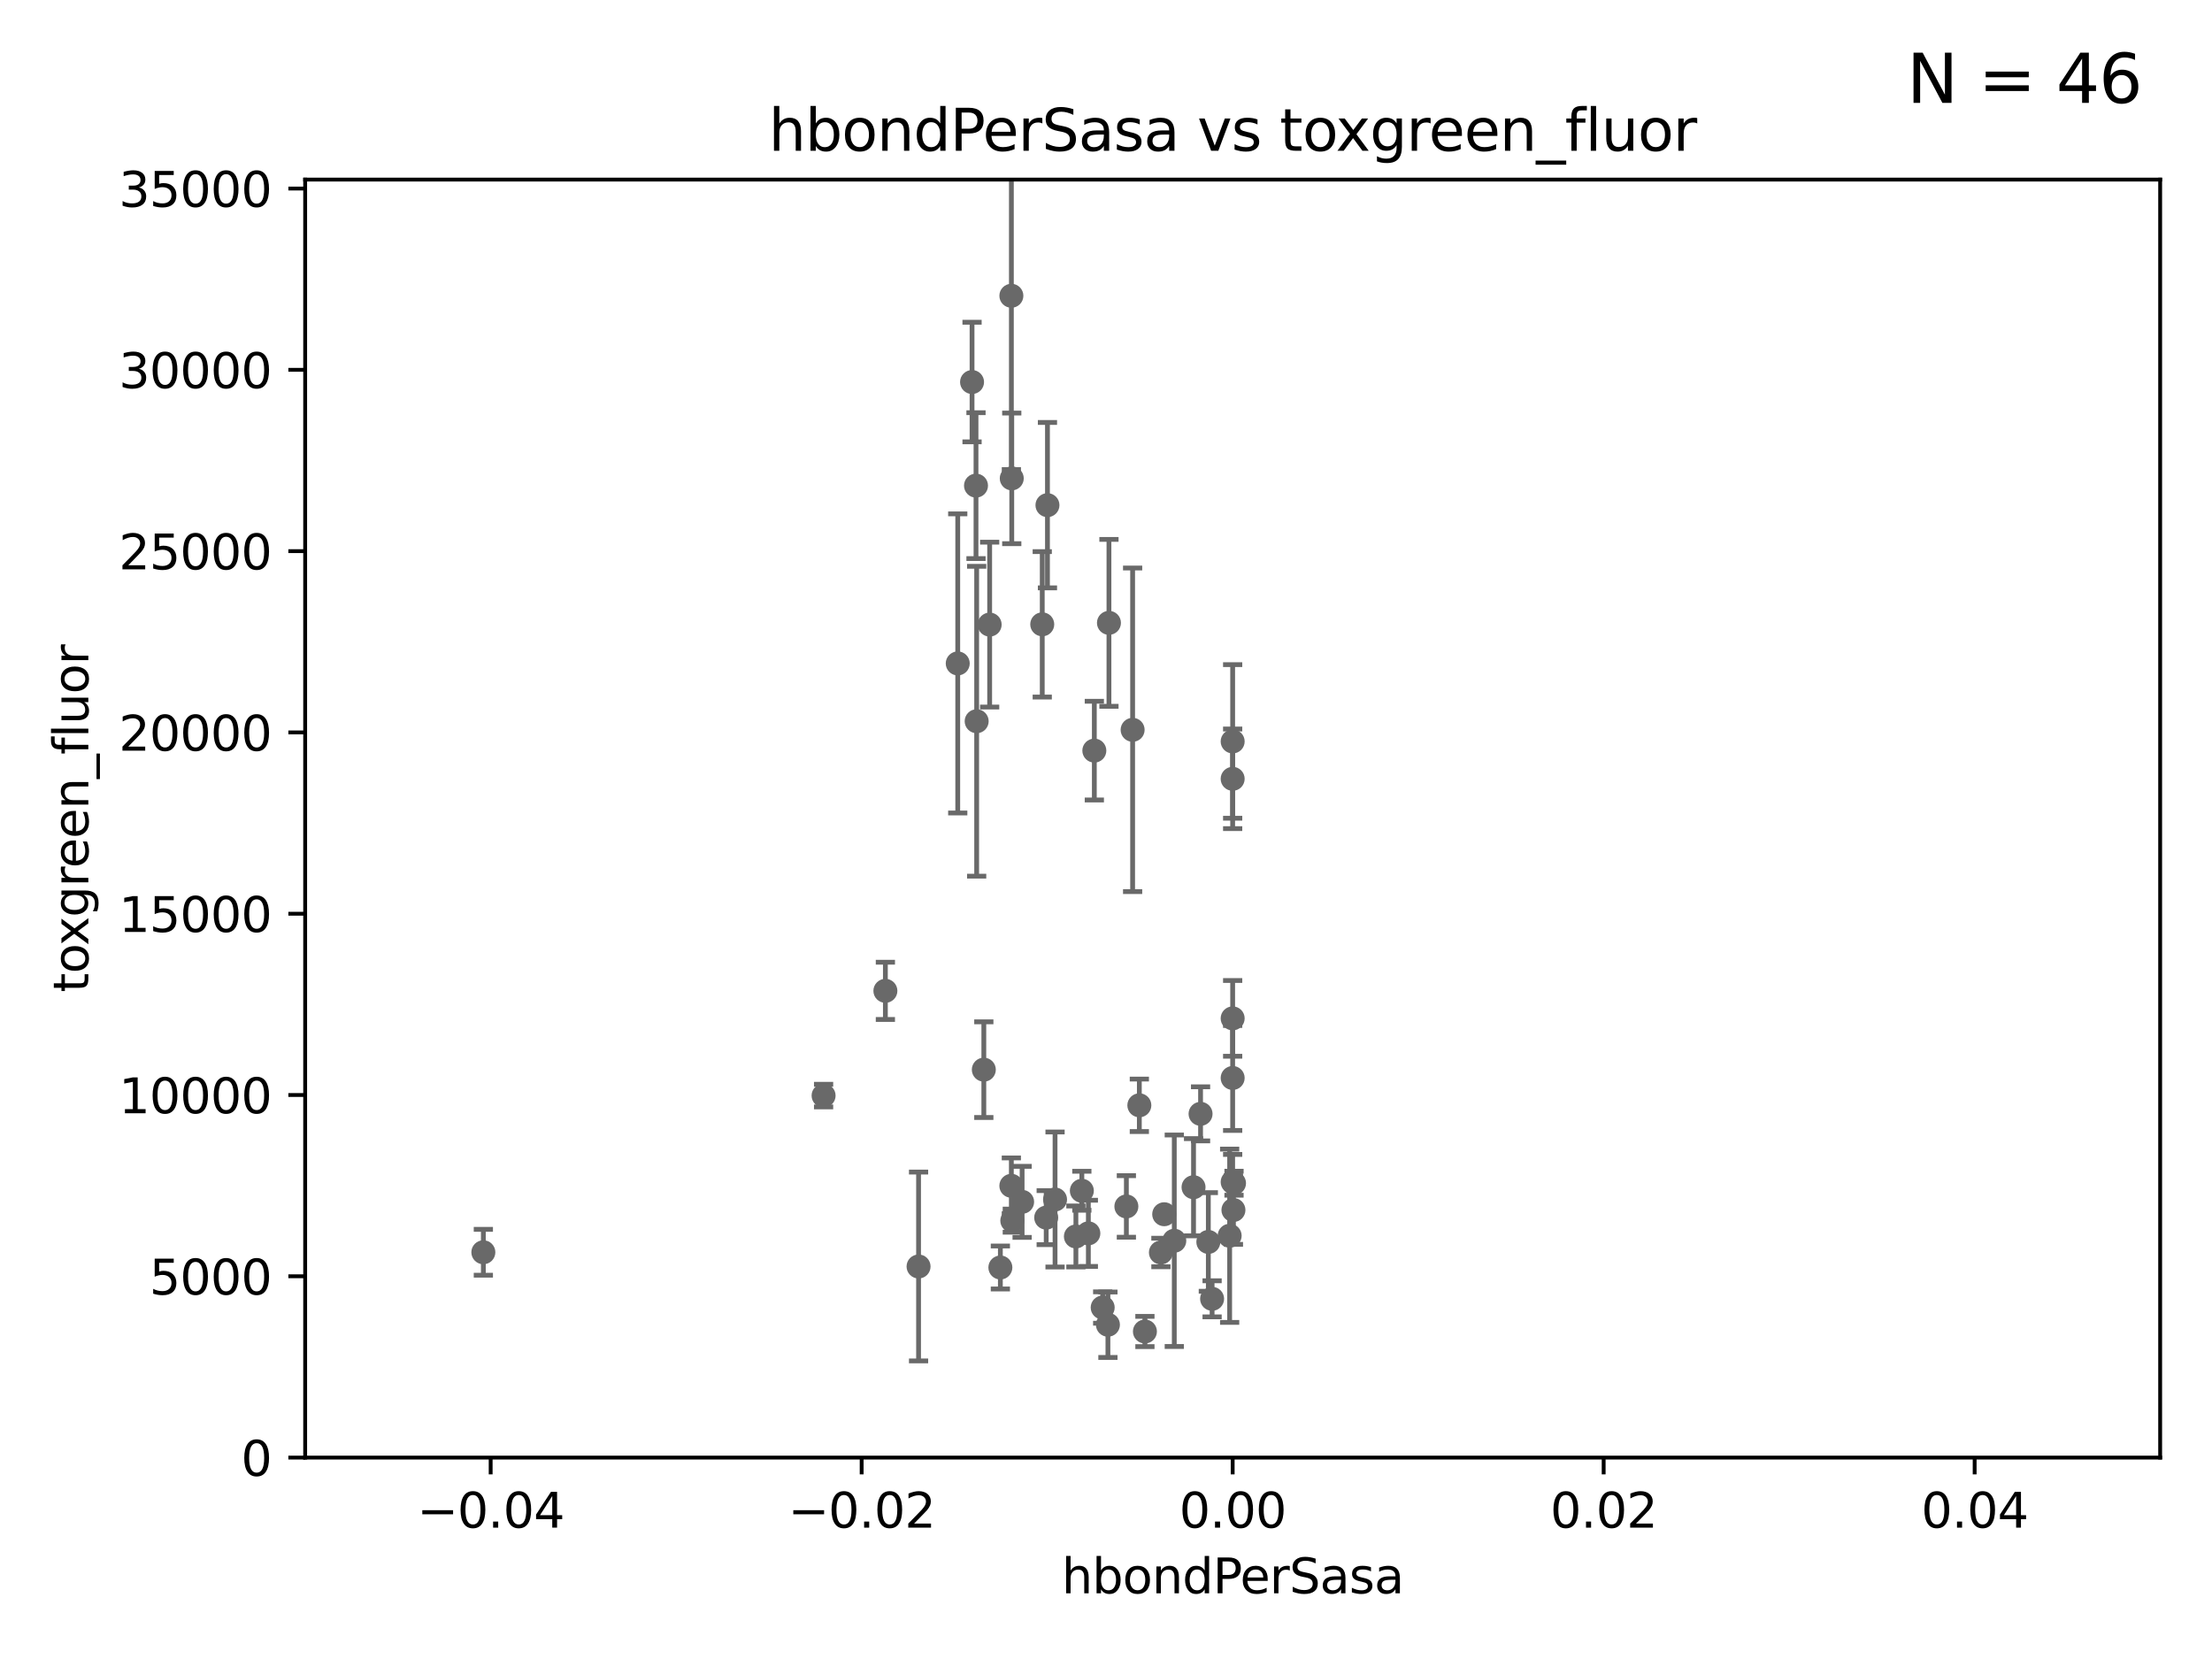 <?xml version="1.0" encoding="utf-8" standalone="no"?>
<!DOCTYPE svg PUBLIC "-//W3C//DTD SVG 1.1//EN"
  "http://www.w3.org/Graphics/SVG/1.1/DTD/svg11.dtd">
<svg xmlns:xlink="http://www.w3.org/1999/xlink" width="460.8pt" height="345.6pt" viewBox="0 0 460.8 345.6" xmlns="http://www.w3.org/2000/svg" version="1.1">
 <defs>
  <style type="text/css">*{stroke-linejoin: round; stroke-linecap: butt}</style>
 </defs>
 <g id="figure_1">
  <g id="patch_1">
   <path d="M 0 345.6 
L 460.8 345.6 
L 460.8 0 
L 0 0 
z
" style="fill: #ffffff"/>
  </g>
  <g id="axes_1">
   <g id="patch_2">
    <path d="M 63.571 303.64 
L 450 303.64 
L 450 37.411 
L 63.571 37.411 
z
" style="fill: #ffffff"/>
   </g>
   <g id="PathCollection_1">
    <defs>
     <path id="m192471e9ae" d="M 0 1.118 
C 0.297 1.118 0.581 1 0.791 0.791 
C 1 0.581 1.118 0.297 1.118 0 
C 1.118 -0.297 1 -0.581 0.791 -0.791 
C 0.581 -1 0.297 -1.118 0 -1.118 
C -0.297 -1.118 -0.581 -1 -0.791 -0.791 
C -1 -0.581 -1.118 -0.297 -1.118 0 
C -1.118 0.297 -1 0.581 -0.791 0.791 
C -0.581 1 -0.297 1.118 0 1.118 
z
" style="stroke: #696969"/>
    </defs>
    <g clip-path="url(#p55869db132)">
     <use xlink:href="#m192471e9ae" x="100.691" y="260.87" style="fill: #696969; stroke: #696969"/>
     <use xlink:href="#m192471e9ae" x="234.644" y="251.323" style="fill: #696969; stroke: #696969"/>
     <use xlink:href="#m192471e9ae" x="226.725" y="256.929" style="fill: #696969; stroke: #696969"/>
     <use xlink:href="#m192471e9ae" x="225.369" y="248.058" style="fill: #696969; stroke: #696969"/>
     <use xlink:href="#m192471e9ae" x="224.129" y="257.576" style="fill: #696969; stroke: #696969"/>
     <use xlink:href="#m192471e9ae" x="242.524" y="252.947" style="fill: #696969; stroke: #696969"/>
     <use xlink:href="#m192471e9ae" x="227.97" y="156.366" style="fill: #696969; stroke: #696969"/>
     <use xlink:href="#m192471e9ae" x="256.786" y="212.147" style="fill: #696969; stroke: #696969"/>
     <use xlink:href="#m192471e9ae" x="208.395" y="264.042" style="fill: #696969; stroke: #696969"/>
     <use xlink:href="#m192471e9ae" x="230.801" y="275.967" style="fill: #696969; stroke: #696969"/>
     <use xlink:href="#m192471e9ae" x="235.946" y="152.035" style="fill: #696969; stroke: #696969"/>
     <use xlink:href="#m192471e9ae" x="237.346" y="230.255" style="fill: #696969; stroke: #696969"/>
     <use xlink:href="#m192471e9ae" x="217.943" y="253.655" style="fill: #696969; stroke: #696969"/>
     <use xlink:href="#m192471e9ae" x="252.503" y="270.567" style="fill: #696969; stroke: #696969"/>
     <use xlink:href="#m192471e9ae" x="244.625" y="258.47" style="fill: #696969; stroke: #696969"/>
     <use xlink:href="#m192471e9ae" x="256.948" y="252.069" style="fill: #696969; stroke: #696969"/>
     <use xlink:href="#m192471e9ae" x="203.457" y="150.246" style="fill: #696969; stroke: #696969"/>
     <use xlink:href="#m192471e9ae" x="219.786" y="249.877" style="fill: #696969; stroke: #696969"/>
     <use xlink:href="#m192471e9ae" x="212.925" y="250.369" style="fill: #696969; stroke: #696969"/>
     <use xlink:href="#m192471e9ae" x="191.354" y="263.833" style="fill: #696969; stroke: #696969"/>
     <use xlink:href="#m192471e9ae" x="204.948" y="222.83" style="fill: #696969; stroke: #696969"/>
     <use xlink:href="#m192471e9ae" x="229.709" y="272.382" style="fill: #696969; stroke: #696969"/>
     <use xlink:href="#m192471e9ae" x="256.786" y="224.561" style="fill: #696969; stroke: #696969"/>
     <use xlink:href="#m192471e9ae" x="210.682" y="247.024" style="fill: #696969; stroke: #696969"/>
     <use xlink:href="#m192471e9ae" x="238.508" y="277.375" style="fill: #696969; stroke: #696969"/>
     <use xlink:href="#m192471e9ae" x="210.768" y="99.654" style="fill: #696969; stroke: #696969"/>
     <use xlink:href="#m192471e9ae" x="231.015" y="129.752" style="fill: #696969; stroke: #696969"/>
     <use xlink:href="#m192471e9ae" x="218.205" y="105.234" style="fill: #696969; stroke: #696969"/>
     <use xlink:href="#m192471e9ae" x="199.515" y="138.203" style="fill: #696969; stroke: #696969"/>
     <use xlink:href="#m192471e9ae" x="210.881" y="254.285" style="fill: #696969; stroke: #696969"/>
     <use xlink:href="#m192471e9ae" x="241.838" y="260.914" style="fill: #696969; stroke: #696969"/>
     <use xlink:href="#m192471e9ae" x="256.786" y="246.235" style="fill: #696969; stroke: #696969"/>
     <use xlink:href="#m192471e9ae" x="256.786" y="154.457" style="fill: #696969; stroke: #696969"/>
     <use xlink:href="#m192471e9ae" x="206.164" y="130.114" style="fill: #696969; stroke: #696969"/>
     <use xlink:href="#m192471e9ae" x="248.636" y="247.319" style="fill: #696969; stroke: #696969"/>
     <use xlink:href="#m192471e9ae" x="251.718" y="258.72" style="fill: #696969; stroke: #696969"/>
     <use xlink:href="#m192471e9ae" x="257.069" y="246.485" style="fill: #696969; stroke: #696969"/>
     <use xlink:href="#m192471e9ae" x="171.569" y="228.234" style="fill: #696969; stroke: #696969"/>
     <use xlink:href="#m192471e9ae" x="250.099" y="232.035" style="fill: #696969; stroke: #696969"/>
     <use xlink:href="#m192471e9ae" x="217.118" y="130.059" style="fill: #696969; stroke: #696969"/>
     <use xlink:href="#m192471e9ae" x="203.319" y="101.166" style="fill: #696969; stroke: #696969"/>
     <use xlink:href="#m192471e9ae" x="202.496" y="79.585" style="fill: #696969; stroke: #696969"/>
     <use xlink:href="#m192471e9ae" x="184.442" y="206.41" style="fill: #696969; stroke: #696969"/>
     <use xlink:href="#m192471e9ae" x="256.786" y="162.243" style="fill: #696969; stroke: #696969"/>
     <use xlink:href="#m192471e9ae" x="256.159" y="257.429" style="fill: #696969; stroke: #696969"/>
     <use xlink:href="#m192471e9ae" x="210.688" y="61.614" style="fill: #696969; stroke: #696969"/>
    </g>
   </g>
   <g id="matplotlib.axis_1">
    <g id="xtick_1">
     <g id="line2d_1">
      <defs>
       <path id="m41e8bb27a5" d="M 0 0 
L 0 3.5 
" style="stroke: #000000; stroke-width: 0.8"/>
      </defs>
      <g>
       <use xlink:href="#m41e8bb27a5" x="102.214" y="303.64" style="stroke: #000000; stroke-width: 0.8"/>
      </g>
     </g>
     <g id="text_1">
      <!-- −0.04 -->
      <g transform="translate(86.891 318.238)scale(0.1 -0.1)">
       <defs>
        <path id="DejaVuSans-2212" d="M 678 2272 
L 4684 2272 
L 4684 1741 
L 678 1741 
L 678 2272 
z
" transform="scale(0.016)"/>
        <path id="DejaVuSans-30" d="M 2034 4250 
Q 1547 4250 1301 3770 
Q 1056 3291 1056 2328 
Q 1056 1369 1301 889 
Q 1547 409 2034 409 
Q 2525 409 2770 889 
Q 3016 1369 3016 2328 
Q 3016 3291 2770 3770 
Q 2525 4250 2034 4250 
z
M 2034 4750 
Q 2819 4750 3233 4129 
Q 3647 3509 3647 2328 
Q 3647 1150 3233 529 
Q 2819 -91 2034 -91 
Q 1250 -91 836 529 
Q 422 1150 422 2328 
Q 422 3509 836 4129 
Q 1250 4750 2034 4750 
z
" transform="scale(0.016)"/>
        <path id="DejaVuSans-2e" d="M 684 794 
L 1344 794 
L 1344 0 
L 684 0 
L 684 794 
z
" transform="scale(0.016)"/>
        <path id="DejaVuSans-34" d="M 2419 4116 
L 825 1625 
L 2419 1625 
L 2419 4116 
z
M 2253 4666 
L 3047 4666 
L 3047 1625 
L 3713 1625 
L 3713 1100 
L 3047 1100 
L 3047 0 
L 2419 0 
L 2419 1100 
L 313 1100 
L 313 1709 
L 2253 4666 
z
" transform="scale(0.016)"/>
       </defs>
       <use xlink:href="#DejaVuSans-2212"/>
       <use xlink:href="#DejaVuSans-30" x="83.789"/>
       <use xlink:href="#DejaVuSans-2e" x="147.412"/>
       <use xlink:href="#DejaVuSans-30" x="179.199"/>
       <use xlink:href="#DejaVuSans-34" x="242.822"/>
      </g>
     </g>
    </g>
    <g id="xtick_2">
     <g id="line2d_2">
      <g>
       <use xlink:href="#m41e8bb27a5" x="179.5" y="303.64" style="stroke: #000000; stroke-width: 0.8"/>
      </g>
     </g>
     <g id="text_2">
      <!-- −0.02 -->
      <g transform="translate(164.177 318.238)scale(0.1 -0.1)">
       <defs>
        <path id="DejaVuSans-32" d="M 1228 531 
L 3431 531 
L 3431 0 
L 469 0 
L 469 531 
Q 828 903 1448 1529 
Q 2069 2156 2228 2338 
Q 2531 2678 2651 2914 
Q 2772 3150 2772 3378 
Q 2772 3750 2511 3984 
Q 2250 4219 1831 4219 
Q 1534 4219 1204 4116 
Q 875 4013 500 3803 
L 500 4441 
Q 881 4594 1212 4672 
Q 1544 4750 1819 4750 
Q 2544 4750 2975 4387 
Q 3406 4025 3406 3419 
Q 3406 3131 3298 2873 
Q 3191 2616 2906 2266 
Q 2828 2175 2409 1742 
Q 1991 1309 1228 531 
z
" transform="scale(0.016)"/>
       </defs>
       <use xlink:href="#DejaVuSans-2212"/>
       <use xlink:href="#DejaVuSans-30" x="83.789"/>
       <use xlink:href="#DejaVuSans-2e" x="147.412"/>
       <use xlink:href="#DejaVuSans-30" x="179.199"/>
       <use xlink:href="#DejaVuSans-32" x="242.822"/>
      </g>
     </g>
    </g>
    <g id="xtick_3">
     <g id="line2d_3">
      <g>
       <use xlink:href="#m41e8bb27a5" x="256.786" y="303.64" style="stroke: #000000; stroke-width: 0.8"/>
      </g>
     </g>
     <g id="text_3">
      <!-- 0.00 -->
      <g transform="translate(245.653 318.238)scale(0.1 -0.1)">
       <use xlink:href="#DejaVuSans-30"/>
       <use xlink:href="#DejaVuSans-2e" x="63.623"/>
       <use xlink:href="#DejaVuSans-30" x="95.41"/>
       <use xlink:href="#DejaVuSans-30" x="159.033"/>
      </g>
     </g>
    </g>
    <g id="xtick_4">
     <g id="line2d_4">
      <g>
       <use xlink:href="#m41e8bb27a5" x="334.071" y="303.64" style="stroke: #000000; stroke-width: 0.8"/>
      </g>
     </g>
     <g id="text_4">
      <!-- 0.02 -->
      <g transform="translate(322.939 318.238)scale(0.1 -0.1)">
       <use xlink:href="#DejaVuSans-30"/>
       <use xlink:href="#DejaVuSans-2e" x="63.623"/>
       <use xlink:href="#DejaVuSans-30" x="95.41"/>
       <use xlink:href="#DejaVuSans-32" x="159.033"/>
      </g>
     </g>
    </g>
    <g id="xtick_5">
     <g id="line2d_5">
      <g>
       <use xlink:href="#m41e8bb27a5" x="411.357" y="303.64" style="stroke: #000000; stroke-width: 0.8"/>
      </g>
     </g>
     <g id="text_5">
      <!-- 0.04 -->
      <g transform="translate(400.224 318.238)scale(0.1 -0.1)">
       <use xlink:href="#DejaVuSans-30"/>
       <use xlink:href="#DejaVuSans-2e" x="63.623"/>
       <use xlink:href="#DejaVuSans-30" x="95.41"/>
       <use xlink:href="#DejaVuSans-34" x="159.033"/>
      </g>
     </g>
    </g>
    <g id="text_6">
     <!-- hbondPerSasa -->
     <g transform="translate(221.168 331.917)scale(0.1 -0.1)">
      <defs>
       <path id="DejaVuSans-68" d="M 3513 2113 
L 3513 0 
L 2938 0 
L 2938 2094 
Q 2938 2591 2744 2837 
Q 2550 3084 2163 3084 
Q 1697 3084 1428 2787 
Q 1159 2491 1159 1978 
L 1159 0 
L 581 0 
L 581 4863 
L 1159 4863 
L 1159 2956 
Q 1366 3272 1645 3428 
Q 1925 3584 2291 3584 
Q 2894 3584 3203 3211 
Q 3513 2838 3513 2113 
z
" transform="scale(0.016)"/>
       <path id="DejaVuSans-62" d="M 3116 1747 
Q 3116 2381 2855 2742 
Q 2594 3103 2138 3103 
Q 1681 3103 1420 2742 
Q 1159 2381 1159 1747 
Q 1159 1113 1420 752 
Q 1681 391 2138 391 
Q 2594 391 2855 752 
Q 3116 1113 3116 1747 
z
M 1159 2969 
Q 1341 3281 1617 3432 
Q 1894 3584 2278 3584 
Q 2916 3584 3314 3078 
Q 3713 2572 3713 1747 
Q 3713 922 3314 415 
Q 2916 -91 2278 -91 
Q 1894 -91 1617 61 
Q 1341 213 1159 525 
L 1159 0 
L 581 0 
L 581 4863 
L 1159 4863 
L 1159 2969 
z
" transform="scale(0.016)"/>
       <path id="DejaVuSans-6f" d="M 1959 3097 
Q 1497 3097 1228 2736 
Q 959 2375 959 1747 
Q 959 1119 1226 758 
Q 1494 397 1959 397 
Q 2419 397 2687 759 
Q 2956 1122 2956 1747 
Q 2956 2369 2687 2733 
Q 2419 3097 1959 3097 
z
M 1959 3584 
Q 2709 3584 3137 3096 
Q 3566 2609 3566 1747 
Q 3566 888 3137 398 
Q 2709 -91 1959 -91 
Q 1206 -91 779 398 
Q 353 888 353 1747 
Q 353 2609 779 3096 
Q 1206 3584 1959 3584 
z
" transform="scale(0.016)"/>
       <path id="DejaVuSans-6e" d="M 3513 2113 
L 3513 0 
L 2938 0 
L 2938 2094 
Q 2938 2591 2744 2837 
Q 2550 3084 2163 3084 
Q 1697 3084 1428 2787 
Q 1159 2491 1159 1978 
L 1159 0 
L 581 0 
L 581 3500 
L 1159 3500 
L 1159 2956 
Q 1366 3272 1645 3428 
Q 1925 3584 2291 3584 
Q 2894 3584 3203 3211 
Q 3513 2838 3513 2113 
z
" transform="scale(0.016)"/>
       <path id="DejaVuSans-64" d="M 2906 2969 
L 2906 4863 
L 3481 4863 
L 3481 0 
L 2906 0 
L 2906 525 
Q 2725 213 2448 61 
Q 2172 -91 1784 -91 
Q 1150 -91 751 415 
Q 353 922 353 1747 
Q 353 2572 751 3078 
Q 1150 3584 1784 3584 
Q 2172 3584 2448 3432 
Q 2725 3281 2906 2969 
z
M 947 1747 
Q 947 1113 1208 752 
Q 1469 391 1925 391 
Q 2381 391 2643 752 
Q 2906 1113 2906 1747 
Q 2906 2381 2643 2742 
Q 2381 3103 1925 3103 
Q 1469 3103 1208 2742 
Q 947 2381 947 1747 
z
" transform="scale(0.016)"/>
       <path id="DejaVuSans-50" d="M 1259 4147 
L 1259 2394 
L 2053 2394 
Q 2494 2394 2734 2622 
Q 2975 2850 2975 3272 
Q 2975 3691 2734 3919 
Q 2494 4147 2053 4147 
L 1259 4147 
z
M 628 4666 
L 2053 4666 
Q 2838 4666 3239 4311 
Q 3641 3956 3641 3272 
Q 3641 2581 3239 2228 
Q 2838 1875 2053 1875 
L 1259 1875 
L 1259 0 
L 628 0 
L 628 4666 
z
" transform="scale(0.016)"/>
       <path id="DejaVuSans-65" d="M 3597 1894 
L 3597 1613 
L 953 1613 
Q 991 1019 1311 708 
Q 1631 397 2203 397 
Q 2534 397 2845 478 
Q 3156 559 3463 722 
L 3463 178 
Q 3153 47 2828 -22 
Q 2503 -91 2169 -91 
Q 1331 -91 842 396 
Q 353 884 353 1716 
Q 353 2575 817 3079 
Q 1281 3584 2069 3584 
Q 2775 3584 3186 3129 
Q 3597 2675 3597 1894 
z
M 3022 2063 
Q 3016 2534 2758 2815 
Q 2500 3097 2075 3097 
Q 1594 3097 1305 2825 
Q 1016 2553 972 2059 
L 3022 2063 
z
" transform="scale(0.016)"/>
       <path id="DejaVuSans-72" d="M 2631 2963 
Q 2534 3019 2420 3045 
Q 2306 3072 2169 3072 
Q 1681 3072 1420 2755 
Q 1159 2438 1159 1844 
L 1159 0 
L 581 0 
L 581 3500 
L 1159 3500 
L 1159 2956 
Q 1341 3275 1631 3429 
Q 1922 3584 2338 3584 
Q 2397 3584 2469 3576 
Q 2541 3569 2628 3553 
L 2631 2963 
z
" transform="scale(0.016)"/>
       <path id="DejaVuSans-53" d="M 3425 4513 
L 3425 3897 
Q 3066 4069 2747 4153 
Q 2428 4238 2131 4238 
Q 1616 4238 1336 4038 
Q 1056 3838 1056 3469 
Q 1056 3159 1242 3001 
Q 1428 2844 1947 2747 
L 2328 2669 
Q 3034 2534 3370 2195 
Q 3706 1856 3706 1288 
Q 3706 609 3251 259 
Q 2797 -91 1919 -91 
Q 1588 -91 1214 -16 
Q 841 59 441 206 
L 441 856 
Q 825 641 1194 531 
Q 1563 422 1919 422 
Q 2459 422 2753 634 
Q 3047 847 3047 1241 
Q 3047 1584 2836 1778 
Q 2625 1972 2144 2069 
L 1759 2144 
Q 1053 2284 737 2584 
Q 422 2884 422 3419 
Q 422 4038 858 4394 
Q 1294 4750 2059 4750 
Q 2388 4750 2728 4690 
Q 3069 4631 3425 4513 
z
" transform="scale(0.016)"/>
       <path id="DejaVuSans-61" d="M 2194 1759 
Q 1497 1759 1228 1600 
Q 959 1441 959 1056 
Q 959 750 1161 570 
Q 1363 391 1709 391 
Q 2188 391 2477 730 
Q 2766 1069 2766 1631 
L 2766 1759 
L 2194 1759 
z
M 3341 1997 
L 3341 0 
L 2766 0 
L 2766 531 
Q 2569 213 2275 61 
Q 1981 -91 1556 -91 
Q 1019 -91 701 211 
Q 384 513 384 1019 
Q 384 1609 779 1909 
Q 1175 2209 1959 2209 
L 2766 2209 
L 2766 2266 
Q 2766 2663 2505 2880 
Q 2244 3097 1772 3097 
Q 1472 3097 1187 3025 
Q 903 2953 641 2809 
L 641 3341 
Q 956 3463 1253 3523 
Q 1550 3584 1831 3584 
Q 2591 3584 2966 3190 
Q 3341 2797 3341 1997 
z
" transform="scale(0.016)"/>
       <path id="DejaVuSans-73" d="M 2834 3397 
L 2834 2853 
Q 2591 2978 2328 3040 
Q 2066 3103 1784 3103 
Q 1356 3103 1142 2972 
Q 928 2841 928 2578 
Q 928 2378 1081 2264 
Q 1234 2150 1697 2047 
L 1894 2003 
Q 2506 1872 2764 1633 
Q 3022 1394 3022 966 
Q 3022 478 2636 193 
Q 2250 -91 1575 -91 
Q 1294 -91 989 -36 
Q 684 19 347 128 
L 347 722 
Q 666 556 975 473 
Q 1284 391 1588 391 
Q 1994 391 2212 530 
Q 2431 669 2431 922 
Q 2431 1156 2273 1281 
Q 2116 1406 1581 1522 
L 1381 1569 
Q 847 1681 609 1914 
Q 372 2147 372 2553 
Q 372 3047 722 3315 
Q 1072 3584 1716 3584 
Q 2034 3584 2315 3537 
Q 2597 3491 2834 3397 
z
" transform="scale(0.016)"/>
      </defs>
      <use xlink:href="#DejaVuSans-68"/>
      <use xlink:href="#DejaVuSans-62" x="63.379"/>
      <use xlink:href="#DejaVuSans-6f" x="126.855"/>
      <use xlink:href="#DejaVuSans-6e" x="188.037"/>
      <use xlink:href="#DejaVuSans-64" x="251.416"/>
      <use xlink:href="#DejaVuSans-50" x="314.893"/>
      <use xlink:href="#DejaVuSans-65" x="371.57"/>
      <use xlink:href="#DejaVuSans-72" x="433.094"/>
      <use xlink:href="#DejaVuSans-53" x="474.207"/>
      <use xlink:href="#DejaVuSans-61" x="537.684"/>
      <use xlink:href="#DejaVuSans-73" x="598.963"/>
      <use xlink:href="#DejaVuSans-61" x="651.062"/>
     </g>
    </g>
   </g>
   <g id="matplotlib.axis_2">
    <g id="ytick_1">
     <g id="line2d_6">
      <defs>
       <path id="m6854706339" d="M 0 0 
L -3.5 0 
" style="stroke: #000000; stroke-width: 0.8"/>
      </defs>
      <g>
       <use xlink:href="#m6854706339" x="63.571" y="303.64" style="stroke: #000000; stroke-width: 0.8"/>
      </g>
     </g>
     <g id="text_7">
      <!-- 0 -->
      <g transform="translate(50.209 307.439)scale(0.1 -0.1)">
       <use xlink:href="#DejaVuSans-30"/>
      </g>
     </g>
    </g>
    <g id="ytick_2">
     <g id="line2d_7">
      <g>
       <use xlink:href="#m6854706339" x="63.571" y="265.874" style="stroke: #000000; stroke-width: 0.8"/>
      </g>
     </g>
     <g id="text_8">
      <!-- 5000 -->
      <g transform="translate(31.121 269.673)scale(0.1 -0.1)">
       <defs>
        <path id="DejaVuSans-35" d="M 691 4666 
L 3169 4666 
L 3169 4134 
L 1269 4134 
L 1269 2991 
Q 1406 3038 1543 3061 
Q 1681 3084 1819 3084 
Q 2600 3084 3056 2656 
Q 3513 2228 3513 1497 
Q 3513 744 3044 326 
Q 2575 -91 1722 -91 
Q 1428 -91 1123 -41 
Q 819 9 494 109 
L 494 744 
Q 775 591 1075 516 
Q 1375 441 1709 441 
Q 2250 441 2565 725 
Q 2881 1009 2881 1497 
Q 2881 1984 2565 2268 
Q 2250 2553 1709 2553 
Q 1456 2553 1204 2497 
Q 953 2441 691 2322 
L 691 4666 
z
" transform="scale(0.016)"/>
       </defs>
       <use xlink:href="#DejaVuSans-35"/>
       <use xlink:href="#DejaVuSans-30" x="63.623"/>
       <use xlink:href="#DejaVuSans-30" x="127.246"/>
       <use xlink:href="#DejaVuSans-30" x="190.869"/>
      </g>
     </g>
    </g>
    <g id="ytick_3">
     <g id="line2d_8">
      <g>
       <use xlink:href="#m6854706339" x="63.571" y="228.108" style="stroke: #000000; stroke-width: 0.8"/>
      </g>
     </g>
     <g id="text_9">
      <!-- 10000 -->
      <g transform="translate(24.759 231.907)scale(0.1 -0.1)">
       <defs>
        <path id="DejaVuSans-31" d="M 794 531 
L 1825 531 
L 1825 4091 
L 703 3866 
L 703 4441 
L 1819 4666 
L 2450 4666 
L 2450 531 
L 3481 531 
L 3481 0 
L 794 0 
L 794 531 
z
" transform="scale(0.016)"/>
       </defs>
       <use xlink:href="#DejaVuSans-31"/>
       <use xlink:href="#DejaVuSans-30" x="63.623"/>
       <use xlink:href="#DejaVuSans-30" x="127.246"/>
       <use xlink:href="#DejaVuSans-30" x="190.869"/>
       <use xlink:href="#DejaVuSans-30" x="254.492"/>
      </g>
     </g>
    </g>
    <g id="ytick_4">
     <g id="line2d_9">
      <g>
       <use xlink:href="#m6854706339" x="63.571" y="190.342" style="stroke: #000000; stroke-width: 0.8"/>
      </g>
     </g>
     <g id="text_10">
      <!-- 15000 -->
      <g transform="translate(24.759 194.141)scale(0.1 -0.1)">
       <use xlink:href="#DejaVuSans-31"/>
       <use xlink:href="#DejaVuSans-35" x="63.623"/>
       <use xlink:href="#DejaVuSans-30" x="127.246"/>
       <use xlink:href="#DejaVuSans-30" x="190.869"/>
       <use xlink:href="#DejaVuSans-30" x="254.492"/>
      </g>
     </g>
    </g>
    <g id="ytick_5">
     <g id="line2d_10">
      <g>
       <use xlink:href="#m6854706339" x="63.571" y="152.576" style="stroke: #000000; stroke-width: 0.8"/>
      </g>
     </g>
     <g id="text_11">
      <!-- 20000 -->
      <g transform="translate(24.759 156.375)scale(0.1 -0.1)">
       <use xlink:href="#DejaVuSans-32"/>
       <use xlink:href="#DejaVuSans-30" x="63.623"/>
       <use xlink:href="#DejaVuSans-30" x="127.246"/>
       <use xlink:href="#DejaVuSans-30" x="190.869"/>
       <use xlink:href="#DejaVuSans-30" x="254.492"/>
      </g>
     </g>
    </g>
    <g id="ytick_6">
     <g id="line2d_11">
      <g>
       <use xlink:href="#m6854706339" x="63.571" y="114.81" style="stroke: #000000; stroke-width: 0.8"/>
      </g>
     </g>
     <g id="text_12">
      <!-- 25000 -->
      <g transform="translate(24.759 118.609)scale(0.1 -0.1)">
       <use xlink:href="#DejaVuSans-32"/>
       <use xlink:href="#DejaVuSans-35" x="63.623"/>
       <use xlink:href="#DejaVuSans-30" x="127.246"/>
       <use xlink:href="#DejaVuSans-30" x="190.869"/>
       <use xlink:href="#DejaVuSans-30" x="254.492"/>
      </g>
     </g>
    </g>
    <g id="ytick_7">
     <g id="line2d_12">
      <g>
       <use xlink:href="#m6854706339" x="63.571" y="77.044" style="stroke: #000000; stroke-width: 0.8"/>
      </g>
     </g>
     <g id="text_13">
      <!-- 30000 -->
      <g transform="translate(24.759 80.844)scale(0.1 -0.1)">
       <defs>
        <path id="DejaVuSans-33" d="M 2597 2516 
Q 3050 2419 3304 2112 
Q 3559 1806 3559 1356 
Q 3559 666 3084 287 
Q 2609 -91 1734 -91 
Q 1441 -91 1130 -33 
Q 819 25 488 141 
L 488 750 
Q 750 597 1062 519 
Q 1375 441 1716 441 
Q 2309 441 2620 675 
Q 2931 909 2931 1356 
Q 2931 1769 2642 2001 
Q 2353 2234 1838 2234 
L 1294 2234 
L 1294 2753 
L 1863 2753 
Q 2328 2753 2575 2939 
Q 2822 3125 2822 3475 
Q 2822 3834 2567 4026 
Q 2313 4219 1838 4219 
Q 1578 4219 1281 4162 
Q 984 4106 628 3988 
L 628 4550 
Q 988 4650 1302 4700 
Q 1616 4750 1894 4750 
Q 2613 4750 3031 4423 
Q 3450 4097 3450 3541 
Q 3450 3153 3228 2886 
Q 3006 2619 2597 2516 
z
" transform="scale(0.016)"/>
       </defs>
       <use xlink:href="#DejaVuSans-33"/>
       <use xlink:href="#DejaVuSans-30" x="63.623"/>
       <use xlink:href="#DejaVuSans-30" x="127.246"/>
       <use xlink:href="#DejaVuSans-30" x="190.869"/>
       <use xlink:href="#DejaVuSans-30" x="254.492"/>
      </g>
     </g>
    </g>
    <g id="ytick_8">
     <g id="line2d_13">
      <g>
       <use xlink:href="#m6854706339" x="63.571" y="39.278" style="stroke: #000000; stroke-width: 0.8"/>
      </g>
     </g>
     <g id="text_14">
      <!-- 35000 -->
      <g transform="translate(24.759 43.078)scale(0.1 -0.1)">
       <use xlink:href="#DejaVuSans-33"/>
       <use xlink:href="#DejaVuSans-35" x="63.623"/>
       <use xlink:href="#DejaVuSans-30" x="127.246"/>
       <use xlink:href="#DejaVuSans-30" x="190.869"/>
       <use xlink:href="#DejaVuSans-30" x="254.492"/>
      </g>
     </g>
    </g>
    <g id="text_15">
     <!-- toxgreen_fluor -->
     <g transform="translate(18.401 206.72)rotate(-90)scale(0.1 -0.1)">
      <defs>
       <path id="DejaVuSans-74" d="M 1172 4494 
L 1172 3500 
L 2356 3500 
L 2356 3053 
L 1172 3053 
L 1172 1153 
Q 1172 725 1289 603 
Q 1406 481 1766 481 
L 2356 481 
L 2356 0 
L 1766 0 
Q 1100 0 847 248 
Q 594 497 594 1153 
L 594 3053 
L 172 3053 
L 172 3500 
L 594 3500 
L 594 4494 
L 1172 4494 
z
" transform="scale(0.016)"/>
       <path id="DejaVuSans-78" d="M 3513 3500 
L 2247 1797 
L 3578 0 
L 2900 0 
L 1881 1375 
L 863 0 
L 184 0 
L 1544 1831 
L 300 3500 
L 978 3500 
L 1906 2253 
L 2834 3500 
L 3513 3500 
z
" transform="scale(0.016)"/>
       <path id="DejaVuSans-67" d="M 2906 1791 
Q 2906 2416 2648 2759 
Q 2391 3103 1925 3103 
Q 1463 3103 1205 2759 
Q 947 2416 947 1791 
Q 947 1169 1205 825 
Q 1463 481 1925 481 
Q 2391 481 2648 825 
Q 2906 1169 2906 1791 
z
M 3481 434 
Q 3481 -459 3084 -895 
Q 2688 -1331 1869 -1331 
Q 1566 -1331 1297 -1286 
Q 1028 -1241 775 -1147 
L 775 -588 
Q 1028 -725 1275 -790 
Q 1522 -856 1778 -856 
Q 2344 -856 2625 -561 
Q 2906 -266 2906 331 
L 2906 616 
Q 2728 306 2450 153 
Q 2172 0 1784 0 
Q 1141 0 747 490 
Q 353 981 353 1791 
Q 353 2603 747 3093 
Q 1141 3584 1784 3584 
Q 2172 3584 2450 3431 
Q 2728 3278 2906 2969 
L 2906 3500 
L 3481 3500 
L 3481 434 
z
" transform="scale(0.016)"/>
       <path id="DejaVuSans-5f" d="M 3263 -1063 
L 3263 -1509 
L -63 -1509 
L -63 -1063 
L 3263 -1063 
z
" transform="scale(0.016)"/>
       <path id="DejaVuSans-66" d="M 2375 4863 
L 2375 4384 
L 1825 4384 
Q 1516 4384 1395 4259 
Q 1275 4134 1275 3809 
L 1275 3500 
L 2222 3500 
L 2222 3053 
L 1275 3053 
L 1275 0 
L 697 0 
L 697 3053 
L 147 3053 
L 147 3500 
L 697 3500 
L 697 3744 
Q 697 4328 969 4595 
Q 1241 4863 1831 4863 
L 2375 4863 
z
" transform="scale(0.016)"/>
       <path id="DejaVuSans-6c" d="M 603 4863 
L 1178 4863 
L 1178 0 
L 603 0 
L 603 4863 
z
" transform="scale(0.016)"/>
       <path id="DejaVuSans-75" d="M 544 1381 
L 544 3500 
L 1119 3500 
L 1119 1403 
Q 1119 906 1312 657 
Q 1506 409 1894 409 
Q 2359 409 2629 706 
Q 2900 1003 2900 1516 
L 2900 3500 
L 3475 3500 
L 3475 0 
L 2900 0 
L 2900 538 
Q 2691 219 2414 64 
Q 2138 -91 1772 -91 
Q 1169 -91 856 284 
Q 544 659 544 1381 
z
M 1991 3584 
L 1991 3584 
z
" transform="scale(0.016)"/>
      </defs>
      <use xlink:href="#DejaVuSans-74"/>
      <use xlink:href="#DejaVuSans-6f" x="39.209"/>
      <use xlink:href="#DejaVuSans-78" x="97.266"/>
      <use xlink:href="#DejaVuSans-67" x="156.445"/>
      <use xlink:href="#DejaVuSans-72" x="219.922"/>
      <use xlink:href="#DejaVuSans-65" x="258.785"/>
      <use xlink:href="#DejaVuSans-65" x="320.309"/>
      <use xlink:href="#DejaVuSans-6e" x="381.832"/>
      <use xlink:href="#DejaVuSans-5f" x="445.211"/>
      <use xlink:href="#DejaVuSans-66" x="495.211"/>
      <use xlink:href="#DejaVuSans-6c" x="530.416"/>
      <use xlink:href="#DejaVuSans-75" x="558.199"/>
      <use xlink:href="#DejaVuSans-6f" x="621.578"/>
      <use xlink:href="#DejaVuSans-72" x="682.76"/>
     </g>
    </g>
   </g>
   <g id="LineCollection_1">
    <path d="M 100.691 265.648 
L 100.691 256.093 
" clip-path="url(#p55869db132)" style="fill: none; stroke: #696969"/>
    <path d="M 234.644 257.736 
L 234.644 244.91 
" clip-path="url(#p55869db132)" style="fill: none; stroke: #696969"/>
    <path d="M 226.725 263.824 
L 226.725 250.034 
" clip-path="url(#p55869db132)" style="fill: none; stroke: #696969"/>
    <path d="M 225.369 252.121 
L 225.369 243.994 
" clip-path="url(#p55869db132)" style="fill: none; stroke: #696969"/>
    <path d="M 224.129 263.925 
L 224.129 251.227 
" clip-path="url(#p55869db132)" style="fill: none; stroke: #696969"/>
    <path d="M 242.524 253.886 
L 242.524 252.007 
" clip-path="url(#p55869db132)" style="fill: none; stroke: #696969"/>
    <path d="M 227.97 166.65 
L 227.97 146.083 
" clip-path="url(#p55869db132)" style="fill: none; stroke: #696969"/>
    <path d="M 256.786 220.035 
L 256.786 204.259 
" clip-path="url(#p55869db132)" style="fill: none; stroke: #696969"/>
    <path d="M 208.395 268.515 
L 208.395 259.569 
" clip-path="url(#p55869db132)" style="fill: none; stroke: #696969"/>
    <path d="M 230.801 282.783 
L 230.801 269.152 
" clip-path="url(#p55869db132)" style="fill: none; stroke: #696969"/>
    <path d="M 235.946 185.743 
L 235.946 118.327 
" clip-path="url(#p55869db132)" style="fill: none; stroke: #696969"/>
    <path d="M 237.346 235.721 
L 237.346 224.789 
" clip-path="url(#p55869db132)" style="fill: none; stroke: #696969"/>
    <path d="M 217.943 259.28 
L 217.943 248.029 
" clip-path="url(#p55869db132)" style="fill: none; stroke: #696969"/>
    <path d="M 252.503 274.323 
L 252.503 266.811 
" clip-path="url(#p55869db132)" style="fill: none; stroke: #696969"/>
    <path d="M 244.625 280.499 
L 244.625 236.441 
" clip-path="url(#p55869db132)" style="fill: none; stroke: #696969"/>
    <path d="M 256.948 259.223 
L 256.948 244.915 
" clip-path="url(#p55869db132)" style="fill: none; stroke: #696969"/>
    <path d="M 203.457 182.519 
L 203.457 117.972 
" clip-path="url(#p55869db132)" style="fill: none; stroke: #696969"/>
    <path d="M 219.786 263.939 
L 219.786 235.814 
" clip-path="url(#p55869db132)" style="fill: none; stroke: #696969"/>
    <path d="M 212.925 257.768 
L 212.925 242.97 
" clip-path="url(#p55869db132)" style="fill: none; stroke: #696969"/>
    <path d="M 191.354 283.505 
L 191.354 244.161 
" clip-path="url(#p55869db132)" style="fill: none; stroke: #696969"/>
    <path d="M 204.948 232.795 
L 204.948 212.864 
" clip-path="url(#p55869db132)" style="fill: none; stroke: #696969"/>
    <path d="M 229.709 275.653 
L 229.709 269.11 
" clip-path="url(#p55869db132)" style="fill: none; stroke: #696969"/>
    <path d="M 256.786 235.496 
L 256.786 213.627 
" clip-path="url(#p55869db132)" style="fill: none; stroke: #696969"/>
    <path d="M 210.682 252.829 
L 210.682 241.22 
" clip-path="url(#p55869db132)" style="fill: none; stroke: #696969"/>
    <path d="M 238.508 280.522 
L 238.508 274.227 
" clip-path="url(#p55869db132)" style="fill: none; stroke: #696969"/>
    <path d="M 210.768 113.257 
L 210.768 86.051 
" clip-path="url(#p55869db132)" style="fill: none; stroke: #696969"/>
    <path d="M 231.015 147.136 
L 231.015 112.367 
" clip-path="url(#p55869db132)" style="fill: none; stroke: #696969"/>
    <path d="M 218.205 122.461 
L 218.205 88.007 
" clip-path="url(#p55869db132)" style="fill: none; stroke: #696969"/>
    <path d="M 199.515 169.362 
L 199.515 107.043 
" clip-path="url(#p55869db132)" style="fill: none; stroke: #696969"/>
    <path d="M 210.881 256.694 
L 210.881 251.875 
" clip-path="url(#p55869db132)" style="fill: none; stroke: #696969"/>
    <path d="M 241.838 263.886 
L 241.838 257.941 
" clip-path="url(#p55869db132)" style="fill: none; stroke: #696969"/>
    <path d="M 256.786 251.981 
L 256.786 240.488 
" clip-path="url(#p55869db132)" style="fill: none; stroke: #696969"/>
    <path d="M 256.786 170.456 
L 256.786 138.458 
" clip-path="url(#p55869db132)" style="fill: none; stroke: #696969"/>
    <path d="M 206.164 147.286 
L 206.164 112.943 
" clip-path="url(#p55869db132)" style="fill: none; stroke: #696969"/>
    <path d="M 248.636 257.444 
L 248.636 237.194 
" clip-path="url(#p55869db132)" style="fill: none; stroke: #696969"/>
    <path d="M 251.718 268.99 
L 251.718 248.45 
" clip-path="url(#p55869db132)" style="fill: none; stroke: #696969"/>
    <path d="M 257.069 248.986 
L 257.069 243.983 
" clip-path="url(#p55869db132)" style="fill: none; stroke: #696969"/>
    <path d="M 171.569 230.592 
L 171.569 225.876 
" clip-path="url(#p55869db132)" style="fill: none; stroke: #696969"/>
    <path d="M 250.099 237.667 
L 250.099 226.403 
" clip-path="url(#p55869db132)" style="fill: none; stroke: #696969"/>
    <path d="M 217.118 145.209 
L 217.118 114.909 
" clip-path="url(#p55869db132)" style="fill: none; stroke: #696969"/>
    <path d="M 203.319 116.358 
L 203.319 85.973 
" clip-path="url(#p55869db132)" style="fill: none; stroke: #696969"/>
    <path d="M 202.496 92.04 
L 202.496 67.13 
" clip-path="url(#p55869db132)" style="fill: none; stroke: #696969"/>
    <path d="M 184.442 212.375 
L 184.442 200.445 
" clip-path="url(#p55869db132)" style="fill: none; stroke: #696969"/>
    <path d="M 256.786 172.618 
L 256.786 151.867 
" clip-path="url(#p55869db132)" style="fill: none; stroke: #696969"/>
    <path d="M 256.159 275.478 
L 256.159 239.381 
" clip-path="url(#p55869db132)" style="fill: none; stroke: #696969"/>
    <path d="M 210.688 97.825 
L 210.688 25.402 
" clip-path="url(#p55869db132)" style="fill: none; stroke: #696969"/>
   </g>
   <g id="line2d_14">
    <defs>
     <path id="m3678fd3fdd" d="M 2 0 
L -2 -0 
" style="stroke: #696969"/>
    </defs>
    <g clip-path="url(#p55869db132)">
     <use xlink:href="#m3678fd3fdd" x="100.691" y="265.648" style="fill: #696969; stroke: #696969"/>
     <use xlink:href="#m3678fd3fdd" x="234.644" y="257.736" style="fill: #696969; stroke: #696969"/>
     <use xlink:href="#m3678fd3fdd" x="226.725" y="263.824" style="fill: #696969; stroke: #696969"/>
     <use xlink:href="#m3678fd3fdd" x="225.369" y="252.121" style="fill: #696969; stroke: #696969"/>
     <use xlink:href="#m3678fd3fdd" x="224.129" y="263.925" style="fill: #696969; stroke: #696969"/>
     <use xlink:href="#m3678fd3fdd" x="242.524" y="253.886" style="fill: #696969; stroke: #696969"/>
     <use xlink:href="#m3678fd3fdd" x="227.97" y="166.65" style="fill: #696969; stroke: #696969"/>
     <use xlink:href="#m3678fd3fdd" x="256.786" y="220.035" style="fill: #696969; stroke: #696969"/>
     <use xlink:href="#m3678fd3fdd" x="208.395" y="268.515" style="fill: #696969; stroke: #696969"/>
     <use xlink:href="#m3678fd3fdd" x="230.801" y="282.783" style="fill: #696969; stroke: #696969"/>
     <use xlink:href="#m3678fd3fdd" x="235.946" y="185.743" style="fill: #696969; stroke: #696969"/>
     <use xlink:href="#m3678fd3fdd" x="237.346" y="235.721" style="fill: #696969; stroke: #696969"/>
     <use xlink:href="#m3678fd3fdd" x="217.943" y="259.28" style="fill: #696969; stroke: #696969"/>
     <use xlink:href="#m3678fd3fdd" x="252.503" y="274.323" style="fill: #696969; stroke: #696969"/>
     <use xlink:href="#m3678fd3fdd" x="244.625" y="280.499" style="fill: #696969; stroke: #696969"/>
     <use xlink:href="#m3678fd3fdd" x="256.948" y="259.223" style="fill: #696969; stroke: #696969"/>
     <use xlink:href="#m3678fd3fdd" x="203.457" y="182.519" style="fill: #696969; stroke: #696969"/>
     <use xlink:href="#m3678fd3fdd" x="219.786" y="263.939" style="fill: #696969; stroke: #696969"/>
     <use xlink:href="#m3678fd3fdd" x="212.925" y="257.768" style="fill: #696969; stroke: #696969"/>
     <use xlink:href="#m3678fd3fdd" x="191.354" y="283.505" style="fill: #696969; stroke: #696969"/>
     <use xlink:href="#m3678fd3fdd" x="204.948" y="232.795" style="fill: #696969; stroke: #696969"/>
     <use xlink:href="#m3678fd3fdd" x="229.709" y="275.653" style="fill: #696969; stroke: #696969"/>
     <use xlink:href="#m3678fd3fdd" x="256.786" y="235.496" style="fill: #696969; stroke: #696969"/>
     <use xlink:href="#m3678fd3fdd" x="210.682" y="252.829" style="fill: #696969; stroke: #696969"/>
     <use xlink:href="#m3678fd3fdd" x="238.508" y="280.522" style="fill: #696969; stroke: #696969"/>
     <use xlink:href="#m3678fd3fdd" x="210.768" y="113.257" style="fill: #696969; stroke: #696969"/>
     <use xlink:href="#m3678fd3fdd" x="231.015" y="147.136" style="fill: #696969; stroke: #696969"/>
     <use xlink:href="#m3678fd3fdd" x="218.205" y="122.461" style="fill: #696969; stroke: #696969"/>
     <use xlink:href="#m3678fd3fdd" x="199.515" y="169.362" style="fill: #696969; stroke: #696969"/>
     <use xlink:href="#m3678fd3fdd" x="210.881" y="256.694" style="fill: #696969; stroke: #696969"/>
     <use xlink:href="#m3678fd3fdd" x="241.838" y="263.886" style="fill: #696969; stroke: #696969"/>
     <use xlink:href="#m3678fd3fdd" x="256.786" y="251.981" style="fill: #696969; stroke: #696969"/>
     <use xlink:href="#m3678fd3fdd" x="256.786" y="170.456" style="fill: #696969; stroke: #696969"/>
     <use xlink:href="#m3678fd3fdd" x="206.164" y="147.286" style="fill: #696969; stroke: #696969"/>
     <use xlink:href="#m3678fd3fdd" x="248.636" y="257.444" style="fill: #696969; stroke: #696969"/>
     <use xlink:href="#m3678fd3fdd" x="251.718" y="268.99" style="fill: #696969; stroke: #696969"/>
     <use xlink:href="#m3678fd3fdd" x="257.069" y="248.986" style="fill: #696969; stroke: #696969"/>
     <use xlink:href="#m3678fd3fdd" x="171.569" y="230.592" style="fill: #696969; stroke: #696969"/>
     <use xlink:href="#m3678fd3fdd" x="250.099" y="237.667" style="fill: #696969; stroke: #696969"/>
     <use xlink:href="#m3678fd3fdd" x="217.118" y="145.209" style="fill: #696969; stroke: #696969"/>
     <use xlink:href="#m3678fd3fdd" x="203.319" y="116.358" style="fill: #696969; stroke: #696969"/>
     <use xlink:href="#m3678fd3fdd" x="202.496" y="92.04" style="fill: #696969; stroke: #696969"/>
     <use xlink:href="#m3678fd3fdd" x="184.442" y="212.375" style="fill: #696969; stroke: #696969"/>
     <use xlink:href="#m3678fd3fdd" x="256.786" y="172.618" style="fill: #696969; stroke: #696969"/>
     <use xlink:href="#m3678fd3fdd" x="256.159" y="275.478" style="fill: #696969; stroke: #696969"/>
     <use xlink:href="#m3678fd3fdd" x="210.688" y="97.825" style="fill: #696969; stroke: #696969"/>
    </g>
   </g>
   <g id="line2d_15">
    <g clip-path="url(#p55869db132)">
     <use xlink:href="#m3678fd3fdd" x="100.691" y="256.093" style="fill: #696969; stroke: #696969"/>
     <use xlink:href="#m3678fd3fdd" x="234.644" y="244.91" style="fill: #696969; stroke: #696969"/>
     <use xlink:href="#m3678fd3fdd" x="226.725" y="250.034" style="fill: #696969; stroke: #696969"/>
     <use xlink:href="#m3678fd3fdd" x="225.369" y="243.994" style="fill: #696969; stroke: #696969"/>
     <use xlink:href="#m3678fd3fdd" x="224.129" y="251.227" style="fill: #696969; stroke: #696969"/>
     <use xlink:href="#m3678fd3fdd" x="242.524" y="252.007" style="fill: #696969; stroke: #696969"/>
     <use xlink:href="#m3678fd3fdd" x="227.97" y="146.083" style="fill: #696969; stroke: #696969"/>
     <use xlink:href="#m3678fd3fdd" x="256.786" y="204.259" style="fill: #696969; stroke: #696969"/>
     <use xlink:href="#m3678fd3fdd" x="208.395" y="259.569" style="fill: #696969; stroke: #696969"/>
     <use xlink:href="#m3678fd3fdd" x="230.801" y="269.152" style="fill: #696969; stroke: #696969"/>
     <use xlink:href="#m3678fd3fdd" x="235.946" y="118.327" style="fill: #696969; stroke: #696969"/>
     <use xlink:href="#m3678fd3fdd" x="237.346" y="224.789" style="fill: #696969; stroke: #696969"/>
     <use xlink:href="#m3678fd3fdd" x="217.943" y="248.029" style="fill: #696969; stroke: #696969"/>
     <use xlink:href="#m3678fd3fdd" x="252.503" y="266.811" style="fill: #696969; stroke: #696969"/>
     <use xlink:href="#m3678fd3fdd" x="244.625" y="236.441" style="fill: #696969; stroke: #696969"/>
     <use xlink:href="#m3678fd3fdd" x="256.948" y="244.915" style="fill: #696969; stroke: #696969"/>
     <use xlink:href="#m3678fd3fdd" x="203.457" y="117.972" style="fill: #696969; stroke: #696969"/>
     <use xlink:href="#m3678fd3fdd" x="219.786" y="235.814" style="fill: #696969; stroke: #696969"/>
     <use xlink:href="#m3678fd3fdd" x="212.925" y="242.97" style="fill: #696969; stroke: #696969"/>
     <use xlink:href="#m3678fd3fdd" x="191.354" y="244.161" style="fill: #696969; stroke: #696969"/>
     <use xlink:href="#m3678fd3fdd" x="204.948" y="212.864" style="fill: #696969; stroke: #696969"/>
     <use xlink:href="#m3678fd3fdd" x="229.709" y="269.11" style="fill: #696969; stroke: #696969"/>
     <use xlink:href="#m3678fd3fdd" x="256.786" y="213.627" style="fill: #696969; stroke: #696969"/>
     <use xlink:href="#m3678fd3fdd" x="210.682" y="241.22" style="fill: #696969; stroke: #696969"/>
     <use xlink:href="#m3678fd3fdd" x="238.508" y="274.227" style="fill: #696969; stroke: #696969"/>
     <use xlink:href="#m3678fd3fdd" x="210.768" y="86.051" style="fill: #696969; stroke: #696969"/>
     <use xlink:href="#m3678fd3fdd" x="231.015" y="112.367" style="fill: #696969; stroke: #696969"/>
     <use xlink:href="#m3678fd3fdd" x="218.205" y="88.007" style="fill: #696969; stroke: #696969"/>
     <use xlink:href="#m3678fd3fdd" x="199.515" y="107.043" style="fill: #696969; stroke: #696969"/>
     <use xlink:href="#m3678fd3fdd" x="210.881" y="251.875" style="fill: #696969; stroke: #696969"/>
     <use xlink:href="#m3678fd3fdd" x="241.838" y="257.941" style="fill: #696969; stroke: #696969"/>
     <use xlink:href="#m3678fd3fdd" x="256.786" y="240.488" style="fill: #696969; stroke: #696969"/>
     <use xlink:href="#m3678fd3fdd" x="256.786" y="138.458" style="fill: #696969; stroke: #696969"/>
     <use xlink:href="#m3678fd3fdd" x="206.164" y="112.943" style="fill: #696969; stroke: #696969"/>
     <use xlink:href="#m3678fd3fdd" x="248.636" y="237.194" style="fill: #696969; stroke: #696969"/>
     <use xlink:href="#m3678fd3fdd" x="251.718" y="248.45" style="fill: #696969; stroke: #696969"/>
     <use xlink:href="#m3678fd3fdd" x="257.069" y="243.983" style="fill: #696969; stroke: #696969"/>
     <use xlink:href="#m3678fd3fdd" x="171.569" y="225.876" style="fill: #696969; stroke: #696969"/>
     <use xlink:href="#m3678fd3fdd" x="250.099" y="226.403" style="fill: #696969; stroke: #696969"/>
     <use xlink:href="#m3678fd3fdd" x="217.118" y="114.909" style="fill: #696969; stroke: #696969"/>
     <use xlink:href="#m3678fd3fdd" x="203.319" y="85.973" style="fill: #696969; stroke: #696969"/>
     <use xlink:href="#m3678fd3fdd" x="202.496" y="67.13" style="fill: #696969; stroke: #696969"/>
     <use xlink:href="#m3678fd3fdd" x="184.442" y="200.445" style="fill: #696969; stroke: #696969"/>
     <use xlink:href="#m3678fd3fdd" x="256.786" y="151.867" style="fill: #696969; stroke: #696969"/>
     <use xlink:href="#m3678fd3fdd" x="256.159" y="239.381" style="fill: #696969; stroke: #696969"/>
     <use xlink:href="#m3678fd3fdd" x="210.688" y="25.402" style="fill: #696969; stroke: #696969"/>
    </g>
   </g>
   <g id="line2d_16">
    <defs>
     <path id="m5d28212761" d="M 0 2 
C 0.53 2 1.039 1.789 1.414 1.414 
C 1.789 1.039 2 0.53 2 0 
C 2 -0.53 1.789 -1.039 1.414 -1.414 
C 1.039 -1.789 0.53 -2 0 -2 
C -0.53 -2 -1.039 -1.789 -1.414 -1.414 
C -1.789 -1.039 -2 -0.53 -2 0 
C -2 0.53 -1.789 1.039 -1.414 1.414 
C -1.039 1.789 -0.53 2 0 2 
z
" style="stroke: #696969"/>
    </defs>
    <g clip-path="url(#p55869db132)">
     <use xlink:href="#m5d28212761" x="100.691" y="260.87" style="fill: #696969; stroke: #696969"/>
     <use xlink:href="#m5d28212761" x="234.644" y="251.323" style="fill: #696969; stroke: #696969"/>
     <use xlink:href="#m5d28212761" x="226.725" y="256.929" style="fill: #696969; stroke: #696969"/>
     <use xlink:href="#m5d28212761" x="225.369" y="248.058" style="fill: #696969; stroke: #696969"/>
     <use xlink:href="#m5d28212761" x="224.129" y="257.576" style="fill: #696969; stroke: #696969"/>
     <use xlink:href="#m5d28212761" x="242.524" y="252.947" style="fill: #696969; stroke: #696969"/>
     <use xlink:href="#m5d28212761" x="227.97" y="156.366" style="fill: #696969; stroke: #696969"/>
     <use xlink:href="#m5d28212761" x="256.786" y="212.147" style="fill: #696969; stroke: #696969"/>
     <use xlink:href="#m5d28212761" x="208.395" y="264.042" style="fill: #696969; stroke: #696969"/>
     <use xlink:href="#m5d28212761" x="230.801" y="275.967" style="fill: #696969; stroke: #696969"/>
     <use xlink:href="#m5d28212761" x="235.946" y="152.035" style="fill: #696969; stroke: #696969"/>
     <use xlink:href="#m5d28212761" x="237.346" y="230.255" style="fill: #696969; stroke: #696969"/>
     <use xlink:href="#m5d28212761" x="217.943" y="253.655" style="fill: #696969; stroke: #696969"/>
     <use xlink:href="#m5d28212761" x="252.503" y="270.567" style="fill: #696969; stroke: #696969"/>
     <use xlink:href="#m5d28212761" x="244.625" y="258.47" style="fill: #696969; stroke: #696969"/>
     <use xlink:href="#m5d28212761" x="256.948" y="252.069" style="fill: #696969; stroke: #696969"/>
     <use xlink:href="#m5d28212761" x="203.457" y="150.246" style="fill: #696969; stroke: #696969"/>
     <use xlink:href="#m5d28212761" x="219.786" y="249.877" style="fill: #696969; stroke: #696969"/>
     <use xlink:href="#m5d28212761" x="212.925" y="250.369" style="fill: #696969; stroke: #696969"/>
     <use xlink:href="#m5d28212761" x="191.354" y="263.833" style="fill: #696969; stroke: #696969"/>
     <use xlink:href="#m5d28212761" x="204.948" y="222.83" style="fill: #696969; stroke: #696969"/>
     <use xlink:href="#m5d28212761" x="229.709" y="272.382" style="fill: #696969; stroke: #696969"/>
     <use xlink:href="#m5d28212761" x="256.786" y="224.561" style="fill: #696969; stroke: #696969"/>
     <use xlink:href="#m5d28212761" x="210.682" y="247.024" style="fill: #696969; stroke: #696969"/>
     <use xlink:href="#m5d28212761" x="238.508" y="277.375" style="fill: #696969; stroke: #696969"/>
     <use xlink:href="#m5d28212761" x="210.768" y="99.654" style="fill: #696969; stroke: #696969"/>
     <use xlink:href="#m5d28212761" x="231.015" y="129.752" style="fill: #696969; stroke: #696969"/>
     <use xlink:href="#m5d28212761" x="218.205" y="105.234" style="fill: #696969; stroke: #696969"/>
     <use xlink:href="#m5d28212761" x="199.515" y="138.203" style="fill: #696969; stroke: #696969"/>
     <use xlink:href="#m5d28212761" x="210.881" y="254.285" style="fill: #696969; stroke: #696969"/>
     <use xlink:href="#m5d28212761" x="241.838" y="260.914" style="fill: #696969; stroke: #696969"/>
     <use xlink:href="#m5d28212761" x="256.786" y="246.235" style="fill: #696969; stroke: #696969"/>
     <use xlink:href="#m5d28212761" x="256.786" y="154.457" style="fill: #696969; stroke: #696969"/>
     <use xlink:href="#m5d28212761" x="206.164" y="130.114" style="fill: #696969; stroke: #696969"/>
     <use xlink:href="#m5d28212761" x="248.636" y="247.319" style="fill: #696969; stroke: #696969"/>
     <use xlink:href="#m5d28212761" x="251.718" y="258.72" style="fill: #696969; stroke: #696969"/>
     <use xlink:href="#m5d28212761" x="257.069" y="246.485" style="fill: #696969; stroke: #696969"/>
     <use xlink:href="#m5d28212761" x="171.569" y="228.234" style="fill: #696969; stroke: #696969"/>
     <use xlink:href="#m5d28212761" x="250.099" y="232.035" style="fill: #696969; stroke: #696969"/>
     <use xlink:href="#m5d28212761" x="217.118" y="130.059" style="fill: #696969; stroke: #696969"/>
     <use xlink:href="#m5d28212761" x="203.319" y="101.166" style="fill: #696969; stroke: #696969"/>
     <use xlink:href="#m5d28212761" x="202.496" y="79.585" style="fill: #696969; stroke: #696969"/>
     <use xlink:href="#m5d28212761" x="184.442" y="206.41" style="fill: #696969; stroke: #696969"/>
     <use xlink:href="#m5d28212761" x="256.786" y="162.243" style="fill: #696969; stroke: #696969"/>
     <use xlink:href="#m5d28212761" x="256.159" y="257.429" style="fill: #696969; stroke: #696969"/>
     <use xlink:href="#m5d28212761" x="210.688" y="61.614" style="fill: #696969; stroke: #696969"/>
    </g>
   </g>
   <g id="patch_3">
    <path d="M 63.571 303.64 
L 63.571 37.411 
" style="fill: none; stroke: #000000; stroke-width: 0.8; stroke-linejoin: miter; stroke-linecap: square"/>
   </g>
   <g id="patch_4">
    <path d="M 450 303.64 
L 450 37.411 
" style="fill: none; stroke: #000000; stroke-width: 0.8; stroke-linejoin: miter; stroke-linecap: square"/>
   </g>
   <g id="patch_5">
    <path d="M 63.571 303.64 
L 450 303.64 
" style="fill: none; stroke: #000000; stroke-width: 0.8; stroke-linejoin: miter; stroke-linecap: square"/>
   </g>
   <g id="patch_6">
    <path d="M 63.571 37.411 
L 450 37.411 
" style="fill: none; stroke: #000000; stroke-width: 0.8; stroke-linejoin: miter; stroke-linecap: square"/>
   </g>
   <g id="text_16">
    <!-- N = 46 -->
    <g transform="translate(397.217 21.426)scale(0.14 -0.14)">
     <defs>
      <path id="DejaVuSans-4e" d="M 628 4666 
L 1478 4666 
L 3547 763 
L 3547 4666 
L 4159 4666 
L 4159 0 
L 3309 0 
L 1241 3903 
L 1241 0 
L 628 0 
L 628 4666 
z
" transform="scale(0.016)"/>
      <path id="DejaVuSans-20" transform="scale(0.016)"/>
      <path id="DejaVuSans-3d" d="M 678 2906 
L 4684 2906 
L 4684 2381 
L 678 2381 
L 678 2906 
z
M 678 1631 
L 4684 1631 
L 4684 1100 
L 678 1100 
L 678 1631 
z
" transform="scale(0.016)"/>
      <path id="DejaVuSans-36" d="M 2113 2584 
Q 1688 2584 1439 2293 
Q 1191 2003 1191 1497 
Q 1191 994 1439 701 
Q 1688 409 2113 409 
Q 2538 409 2786 701 
Q 3034 994 3034 1497 
Q 3034 2003 2786 2293 
Q 2538 2584 2113 2584 
z
M 3366 4563 
L 3366 3988 
Q 3128 4100 2886 4159 
Q 2644 4219 2406 4219 
Q 1781 4219 1451 3797 
Q 1122 3375 1075 2522 
Q 1259 2794 1537 2939 
Q 1816 3084 2150 3084 
Q 2853 3084 3261 2657 
Q 3669 2231 3669 1497 
Q 3669 778 3244 343 
Q 2819 -91 2113 -91 
Q 1303 -91 875 529 
Q 447 1150 447 2328 
Q 447 3434 972 4092 
Q 1497 4750 2381 4750 
Q 2619 4750 2861 4703 
Q 3103 4656 3366 4563 
z
" transform="scale(0.016)"/>
     </defs>
     <use xlink:href="#DejaVuSans-4e"/>
     <use xlink:href="#DejaVuSans-20" x="74.805"/>
     <use xlink:href="#DejaVuSans-3d" x="106.592"/>
     <use xlink:href="#DejaVuSans-20" x="190.381"/>
     <use xlink:href="#DejaVuSans-34" x="222.168"/>
     <use xlink:href="#DejaVuSans-36" x="285.791"/>
    </g>
   </g>
   <g id="text_17">
    <!-- hbondPerSasa vs toxgreen_fluor -->
    <g transform="translate(160.12 31.411)scale(0.12 -0.12)">
     <defs>
      <path id="DejaVuSans-76" d="M 191 3500 
L 800 3500 
L 1894 563 
L 2988 3500 
L 3597 3500 
L 2284 0 
L 1503 0 
L 191 3500 
z
" transform="scale(0.016)"/>
     </defs>
     <use xlink:href="#DejaVuSans-68"/>
     <use xlink:href="#DejaVuSans-62" x="63.379"/>
     <use xlink:href="#DejaVuSans-6f" x="126.855"/>
     <use xlink:href="#DejaVuSans-6e" x="188.037"/>
     <use xlink:href="#DejaVuSans-64" x="251.416"/>
     <use xlink:href="#DejaVuSans-50" x="314.893"/>
     <use xlink:href="#DejaVuSans-65" x="371.57"/>
     <use xlink:href="#DejaVuSans-72" x="433.094"/>
     <use xlink:href="#DejaVuSans-53" x="474.207"/>
     <use xlink:href="#DejaVuSans-61" x="537.684"/>
     <use xlink:href="#DejaVuSans-73" x="598.963"/>
     <use xlink:href="#DejaVuSans-61" x="651.062"/>
     <use xlink:href="#DejaVuSans-20" x="712.342"/>
     <use xlink:href="#DejaVuSans-76" x="744.129"/>
     <use xlink:href="#DejaVuSans-73" x="803.309"/>
     <use xlink:href="#DejaVuSans-20" x="855.408"/>
     <use xlink:href="#DejaVuSans-74" x="887.195"/>
     <use xlink:href="#DejaVuSans-6f" x="926.404"/>
     <use xlink:href="#DejaVuSans-78" x="984.461"/>
     <use xlink:href="#DejaVuSans-67" x="1043.641"/>
     <use xlink:href="#DejaVuSans-72" x="1107.117"/>
     <use xlink:href="#DejaVuSans-65" x="1145.98"/>
     <use xlink:href="#DejaVuSans-65" x="1207.504"/>
     <use xlink:href="#DejaVuSans-6e" x="1269.027"/>
     <use xlink:href="#DejaVuSans-5f" x="1332.406"/>
     <use xlink:href="#DejaVuSans-66" x="1382.406"/>
     <use xlink:href="#DejaVuSans-6c" x="1417.611"/>
     <use xlink:href="#DejaVuSans-75" x="1445.395"/>
     <use xlink:href="#DejaVuSans-6f" x="1508.773"/>
     <use xlink:href="#DejaVuSans-72" x="1569.955"/>
    </g>
   </g>
  </g>
 </g>
 <defs>
  <clipPath id="p55869db132">
   <rect x="63.571" y="37.411" width="386.429" height="266.229"/>
  </clipPath>
 </defs>
</svg>
